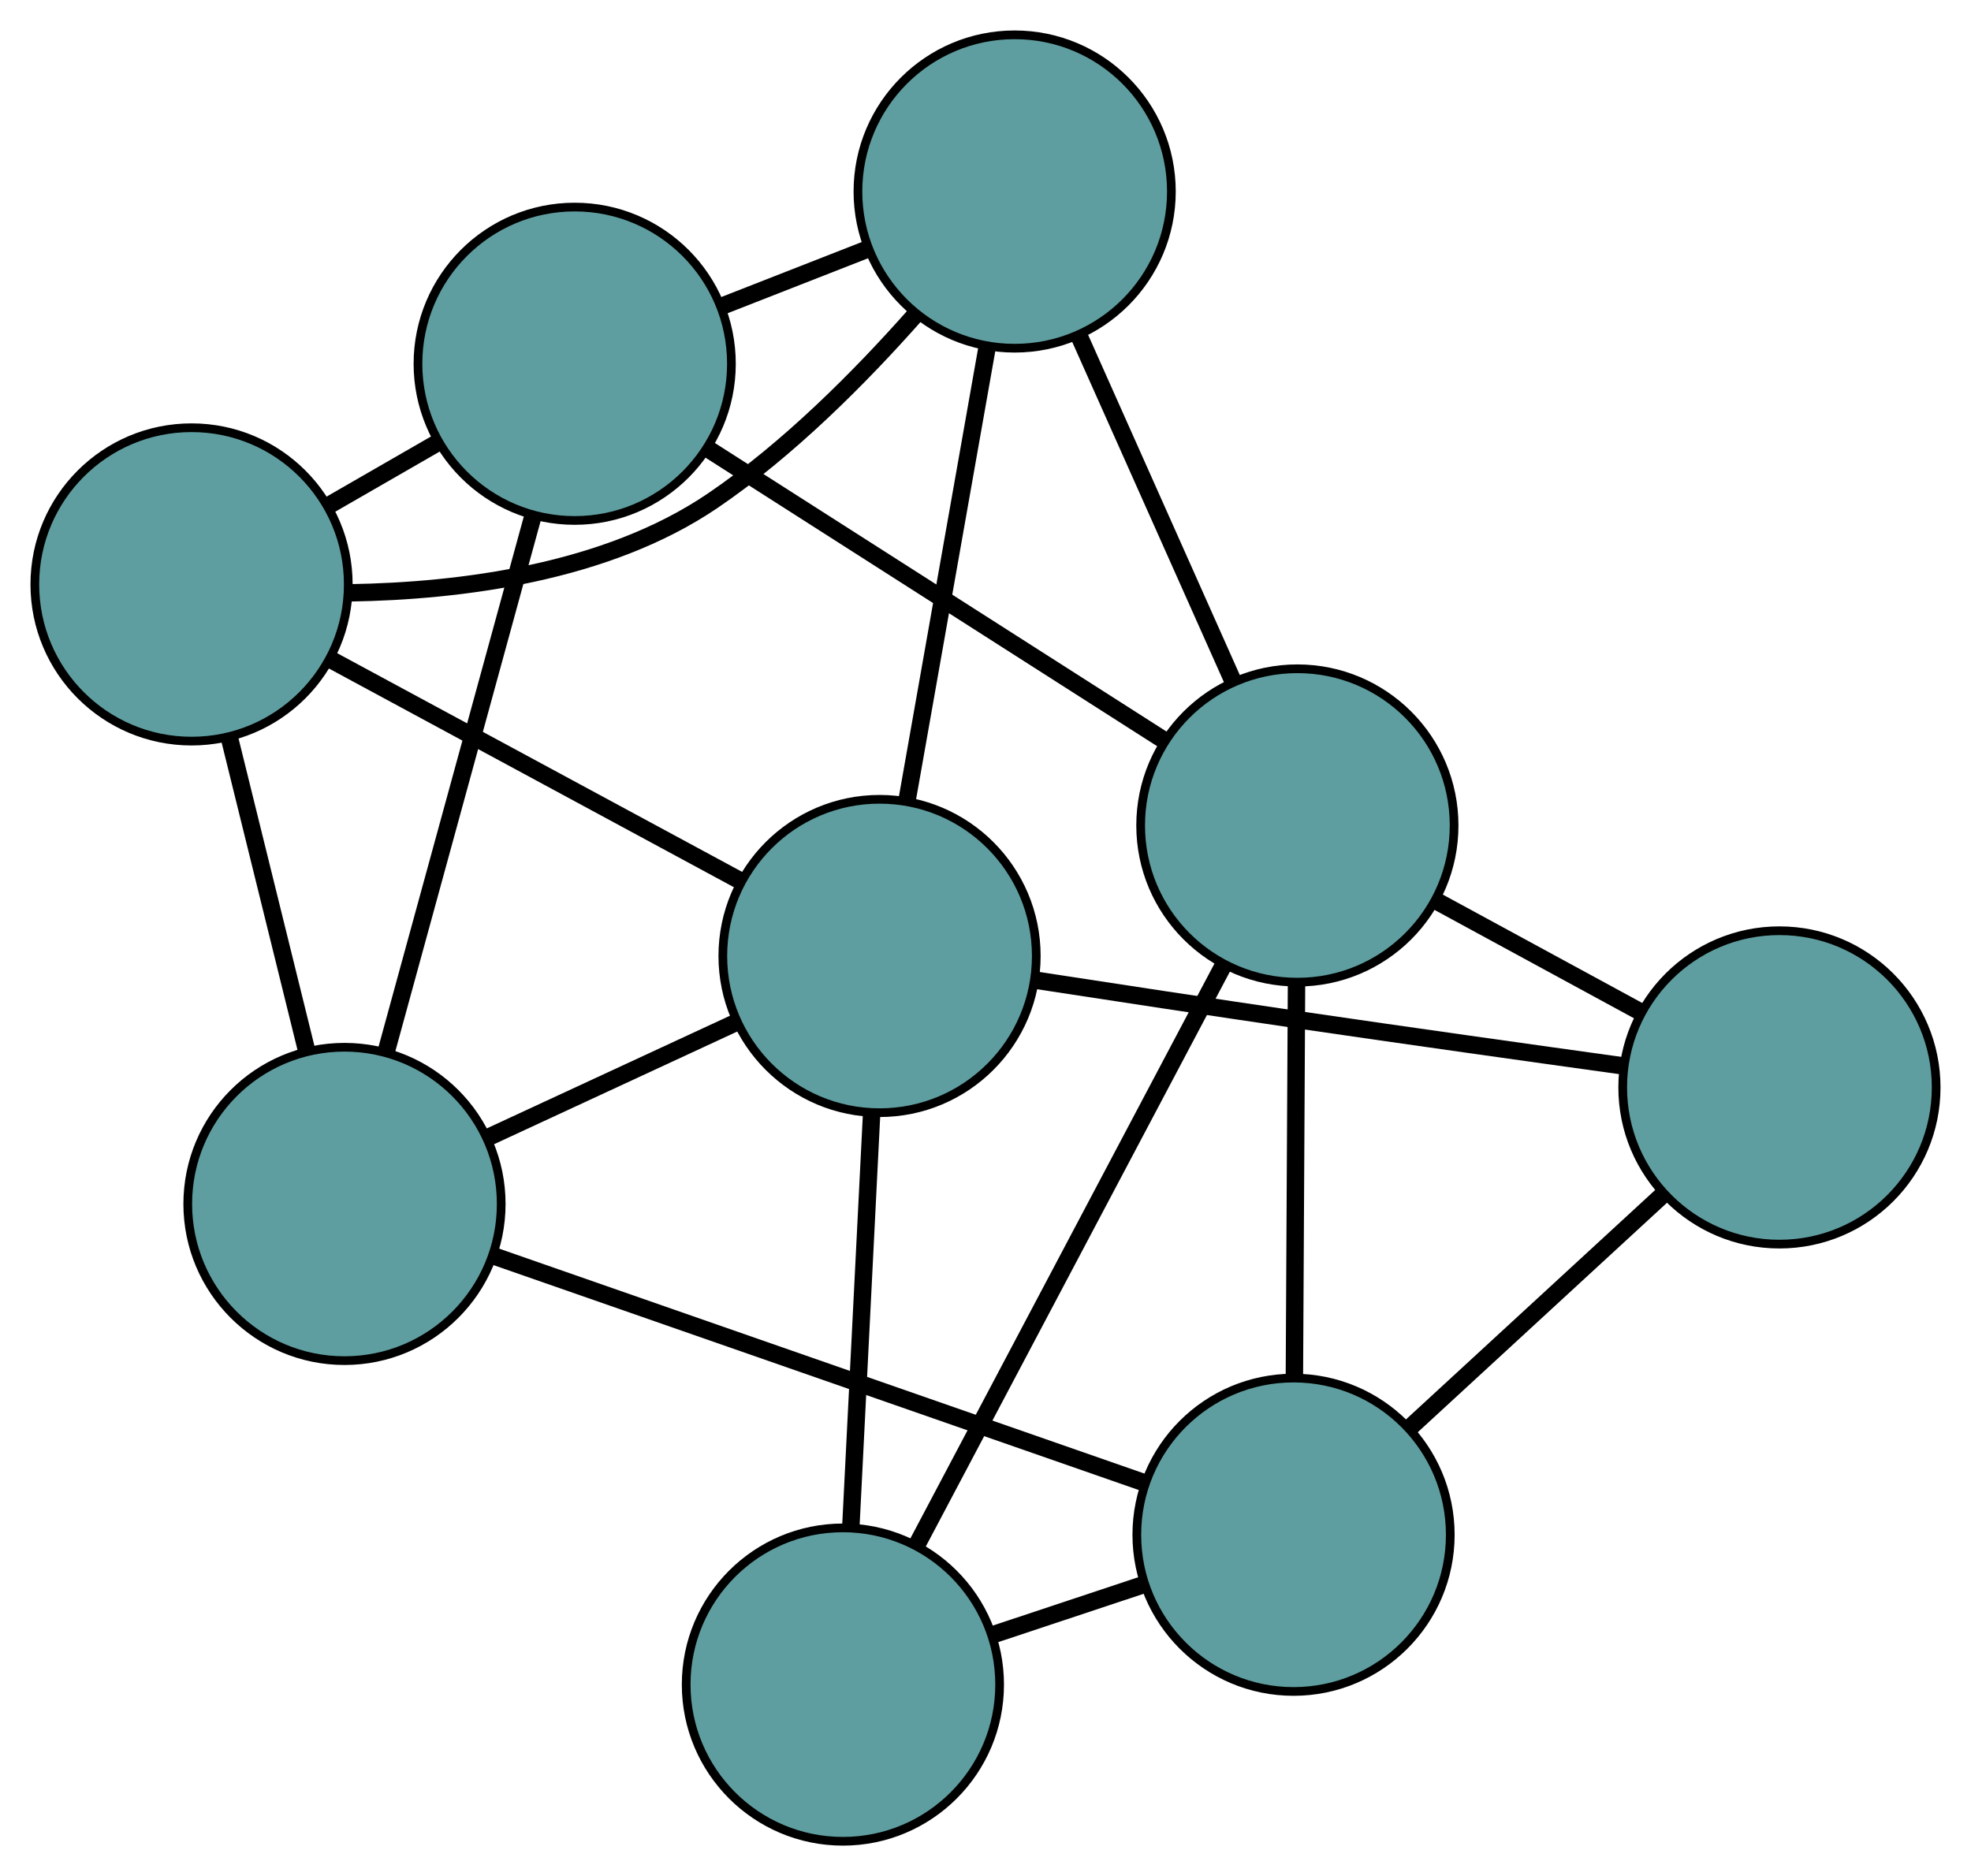 <?xml version="1.0" encoding="UTF-8" standalone="no"?>
<!DOCTYPE svg PUBLIC "-//W3C//DTD SVG 1.1//EN"
 "http://www.w3.org/Graphics/SVG/1.1/DTD/svg11.dtd">
<!-- Generated by graphviz version 2.36.0 (20140111.2315)
 -->
<!-- Title: G Pages: 1 -->
<svg width="100%" height="100%"
 viewBox="0.00 0.00 226.37 215.51" xmlns="http://www.w3.org/2000/svg" xmlns:xlink="http://www.w3.org/1999/xlink">
<g id="graph0" class="graph" transform="scale(1 1) rotate(0) translate(4 211.515)">
<title>G</title>
<!-- 0 -->
<g id="node1" class="node"><title>0</title>
<ellipse fill="cadetblue" stroke="black" cx="35.564" cy="-73.213" rx="18" ry="18"/>
</g>
<!-- 4 -->
<g id="node5" class="node"><title>4</title>
<ellipse fill="cadetblue" stroke="black" cx="62.004" cy="-169.728" rx="18" ry="18"/>
</g>
<!-- 0&#45;&#45;4 -->
<g id="edge1" class="edge"><title>0&#45;&#45;4</title>
<path fill="none" stroke="black" stroke-width="2" d="M40.413,-90.915C45.184,-108.33 52.425,-134.763 57.185,-152.138"/>
</g>
<!-- 5 -->
<g id="node6" class="node"><title>5</title>
<ellipse fill="cadetblue" stroke="black" cx="18" cy="-144.38" rx="18" ry="18"/>
</g>
<!-- 0&#45;&#45;5 -->
<g id="edge2" class="edge"><title>0&#45;&#45;5</title>
<path fill="none" stroke="black" stroke-width="2" d="M31.222,-90.805C28.54,-101.671 25.109,-115.576 22.414,-126.496"/>
</g>
<!-- 6 -->
<g id="node7" class="node"><title>6</title>
<ellipse fill="cadetblue" stroke="black" cx="144.564" cy="-35.21" rx="18" ry="18"/>
</g>
<!-- 0&#45;&#45;6 -->
<g id="edge3" class="edge"><title>0&#45;&#45;6</title>
<path fill="none" stroke="black" stroke-width="2" d="M52.595,-67.275C72.953,-60.177 106.829,-48.366 127.293,-41.231"/>
</g>
<!-- 8 -->
<g id="node9" class="node"><title>8</title>
<ellipse fill="cadetblue" stroke="black" cx="97.017" cy="-101.696" rx="18" ry="18"/>
</g>
<!-- 0&#45;&#45;8 -->
<g id="edge4" class="edge"><title>0&#45;&#45;8</title>
<path fill="none" stroke="black" stroke-width="2" d="M52.032,-80.846C60.849,-84.933 71.679,-89.952 80.503,-94.042"/>
</g>
<!-- 1 -->
<g id="node2" class="node"><title>1</title>
<ellipse fill="cadetblue" stroke="black" cx="112.534" cy="-189.515" rx="18" ry="18"/>
</g>
<!-- 1&#45;&#45;4 -->
<g id="edge5" class="edge"><title>1&#45;&#45;4</title>
<path fill="none" stroke="black" stroke-width="2" d="M95.708,-182.926C90.311,-180.813 84.333,-178.472 78.929,-176.356"/>
</g>
<!-- 1&#45;&#45;5 -->
<g id="edge6" class="edge"><title>1&#45;&#45;5</title>
<path fill="none" stroke="black" stroke-width="2" d="M101.113,-175.344C94.816,-168.22 86.52,-159.869 77.806,-153.964 65.618,-145.707 48.874,-143.615 36.203,-143.414"/>
</g>
<!-- 7 -->
<g id="node8" class="node"><title>7</title>
<ellipse fill="cadetblue" stroke="black" cx="145.003" cy="-116.69" rx="18" ry="18"/>
</g>
<!-- 1&#45;&#45;7 -->
<g id="edge7" class="edge"><title>1&#45;&#45;7</title>
<path fill="none" stroke="black" stroke-width="2" d="M119.902,-172.99C125.215,-161.072 132.357,-145.053 137.664,-133.15"/>
</g>
<!-- 1&#45;&#45;8 -->
<g id="edge8" class="edge"><title>1&#45;&#45;8</title>
<path fill="none" stroke="black" stroke-width="2" d="M109.394,-171.743C106.702,-156.507 102.843,-134.67 100.152,-119.441"/>
</g>
<!-- 2 -->
<g id="node3" class="node"><title>2</title>
<ellipse fill="cadetblue" stroke="black" cx="92.807" cy="-18" rx="18" ry="18"/>
</g>
<!-- 2&#45;&#45;6 -->
<g id="edge9" class="edge"><title>2&#45;&#45;6</title>
<path fill="none" stroke="black" stroke-width="2" d="M110.041,-23.731C115.57,-25.569 121.693,-27.605 127.228,-29.445"/>
</g>
<!-- 2&#45;&#45;7 -->
<g id="edge10" class="edge"><title>2&#45;&#45;7</title>
<path fill="none" stroke="black" stroke-width="2" d="M101.426,-34.297C111.155,-52.692 126.882,-82.427 136.544,-100.697"/>
</g>
<!-- 2&#45;&#45;8 -->
<g id="edge11" class="edge"><title>2&#45;&#45;8</title>
<path fill="none" stroke="black" stroke-width="2" d="M93.72,-36.161C94.426,-50.2 95.399,-69.541 96.105,-83.571"/>
</g>
<!-- 3 -->
<g id="node4" class="node"><title>3</title>
<ellipse fill="cadetblue" stroke="black" cx="200.368" cy="-86.598" rx="18" ry="18"/>
</g>
<!-- 3&#45;&#45;6 -->
<g id="edge12" class="edge"><title>3&#45;&#45;6</title>
<path fill="none" stroke="black" stroke-width="2" d="M186.859,-74.159C178.085,-66.079 166.697,-55.592 157.948,-47.535"/>
</g>
<!-- 3&#45;&#45;7 -->
<g id="edge13" class="edge"><title>3&#45;&#45;7</title>
<path fill="none" stroke="black" stroke-width="2" d="M184.354,-95.302C177.072,-99.26 168.473,-103.934 161.173,-107.902"/>
</g>
<!-- 3&#45;&#45;8 -->
<g id="edge14" class="edge"><title>3&#45;&#45;8</title>
<path fill="none" stroke="black" stroke-width="2" d="M182.435,-89.066C171.614,-90.569 157.553,-92.544 145.087,-94.371 135.064,-95.839 123.875,-97.54 114.816,-98.934"/>
</g>
<!-- 4&#45;&#45;5 -->
<g id="edge15" class="edge"><title>4&#45;&#45;5</title>
<path fill="none" stroke="black" stroke-width="2" d="M46.118,-160.577C42.08,-158.251 37.745,-155.754 33.716,-153.433"/>
</g>
<!-- 4&#45;&#45;7 -->
<g id="edge16" class="edge"><title>4&#45;&#45;7</title>
<path fill="none" stroke="black" stroke-width="2" d="M77.228,-160C92.11,-150.49 114.65,-136.086 129.595,-126.536"/>
</g>
<!-- 5&#45;&#45;8 -->
<g id="edge17" class="edge"><title>5&#45;&#45;8</title>
<path fill="none" stroke="black" stroke-width="2" d="M33.99,-135.742C47.699,-128.337 67.348,-117.723 81.05,-110.321"/>
</g>
<!-- 6&#45;&#45;7 -->
<g id="edge18" class="edge"><title>6&#45;&#45;7</title>
<path fill="none" stroke="black" stroke-width="2" d="M144.661,-53.293C144.734,-66.796 144.833,-85.167 144.906,-98.658"/>
</g>
</g>
</svg>

